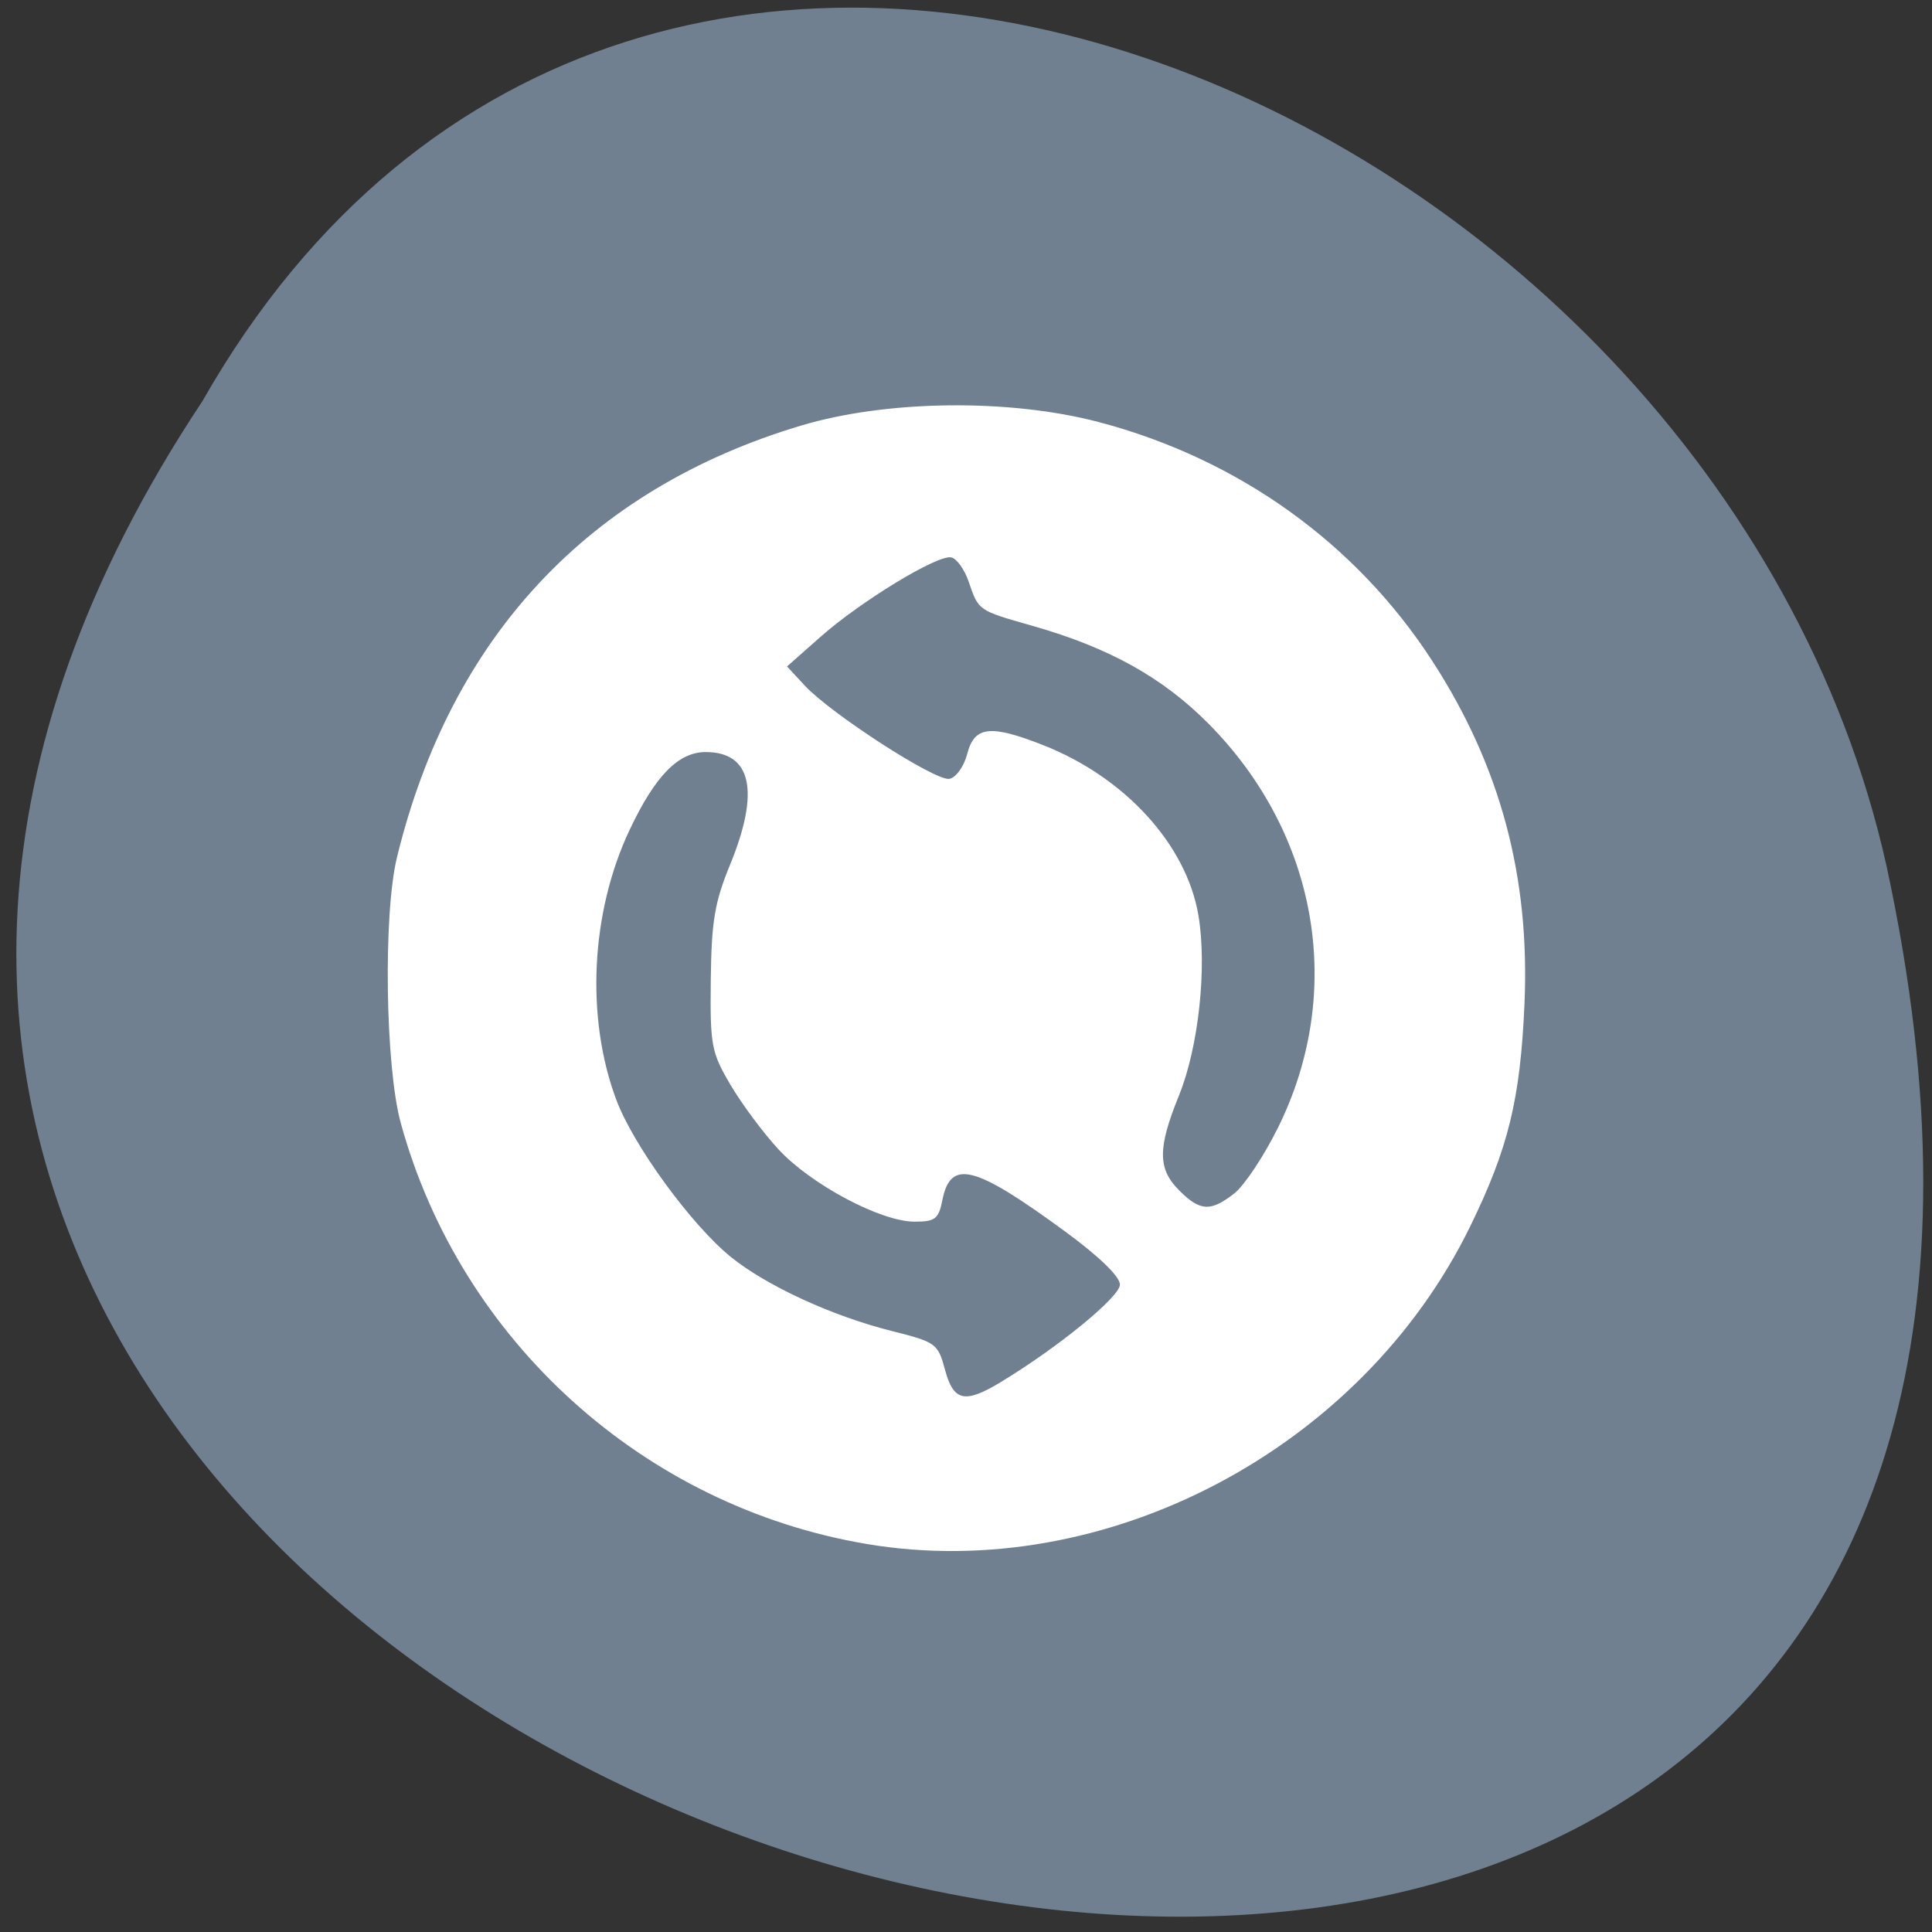 <svg xmlns="http://www.w3.org/2000/svg" xmlns:xlink="http://www.w3.org/1999/xlink" viewBox="0 0 256 256"><rect x="0" y="0" width="256" height="256" fill="#333333" stroke="none"/><defs><path id="0" d="m 153.54 78.21 c 0 12.274 -9.95 22.22 -22.22 22.22 -12.274 0 -22.22 -9.95 -22.22 -22.22 0 -12.274 9.95 -22.22 22.22 -22.22 12.274 0 22.22 9.95 22.22 22.22 z" style="fill:#ff4500;color:#000"/><use id="1" xlink:href="#0"/></defs><g transform="matrix(0.987 0 0 0.996 1.888 -1.729)" style="fill:#708090"><use xlink:href="#1" transform="translate(15.781 13.13)" width="1" height="1"/><use xlink:href="#1" transform="translate(18.424 91.18)" width="1" height="1"/><use xlink:href="#1" transform="translate(-66.794 48.49)" width="1" height="1"/><path transform="translate(4.323 -795.63)" d="m 20.935 850.74 c -127.95 190.94 280.09 308.54 226.07 61.711 -23.02 -102.01 -167.39 -163.91 -226.07 -61.711 z" style="color:#000"/></g><path d="m 114.81 204.58 c -29.511 -4.981 -53.777 -26.909 -61.703 -55.759 -2.056 -7.483 -2.344 -27.698 -0.502 -35.24 7.136 -29.22 25.442 -48.777 53.54 -57.19 11.354 -3.4 27.601 -3.589 39.466 -0.46 18.494 4.878 34.1 16.07 44.21 31.703 8.992 13.902 12.919 28.545 12.181 45.41 -0.554 12.645 -2.142 19.13 -7.223 29.518 -14.448 29.52 -48.38 47.35 -79.969 42.02 z m 17.801 -21.451 c 7.572 -4.569 15.786 -11.29 15.786 -12.916 0 -1.054 -2.748 -3.722 -7.197 -6.985 -12.08 -8.862 -15.236 -9.676 -16.328 -4.216 -0.504 2.521 -0.949 2.866 -3.698 2.866 -4.462 0 -13.747 -4.942 -18.04 -9.603 -2.02 -2.19 -4.882 -6.04 -6.364 -8.566 -2.516 -4.282 -2.688 -5.199 -2.588 -13.873 0.089 -7.751 0.511 -10.275 2.554 -15.253 3.989 -9.722 2.861 -14.932 -3.233 -14.932 -3.614 0 -6.691 3.146 -10.07 10.302 -5.166 10.925 -5.855 24.857 -1.771 35.775 2.264 6.05 9.975 16.622 15.204 20.843 4.727 3.815 13.408 7.81 21.255 9.782 5.914 1.486 6.161 1.665 7.097 5.143 1.13 4.198 2.61 4.525 7.399 1.635 z m 30.955 -25.01 c 1.33 -1.046 3.937 -4.977 5.794 -8.735 8.882 -17.974 5.323 -38.756 -9.146 -53.41 -6.086 -6.164 -13.201 -10.136 -23.317 -13.02 -7.358 -2.097 -7.212 -1.996 -8.547 -5.896 -0.556 -1.624 -1.601 -3.065 -2.322 -3.203 -1.836 -0.351 -11.971 5.814 -17.291 10.518 l -4.45 3.935 l 2.322 2.506 c 3.496 3.774 17.379 12.735 19.19 12.387 0.887 -0.171 1.932 -1.637 2.369 -3.323 0.95 -3.667 3.055 -3.903 10.09 -1.131 10.834 4.271 18.956 13.185 20.539 22.543 1.166 6.893 0.021 17.479 -2.586 23.895 -2.828 6.961 -2.819 9.693 0.041 12.554 2.776 2.776 4.176 2.848 7.317 0.377 z" style="fill:#fff;fill-rule:evenodd"/></svg>